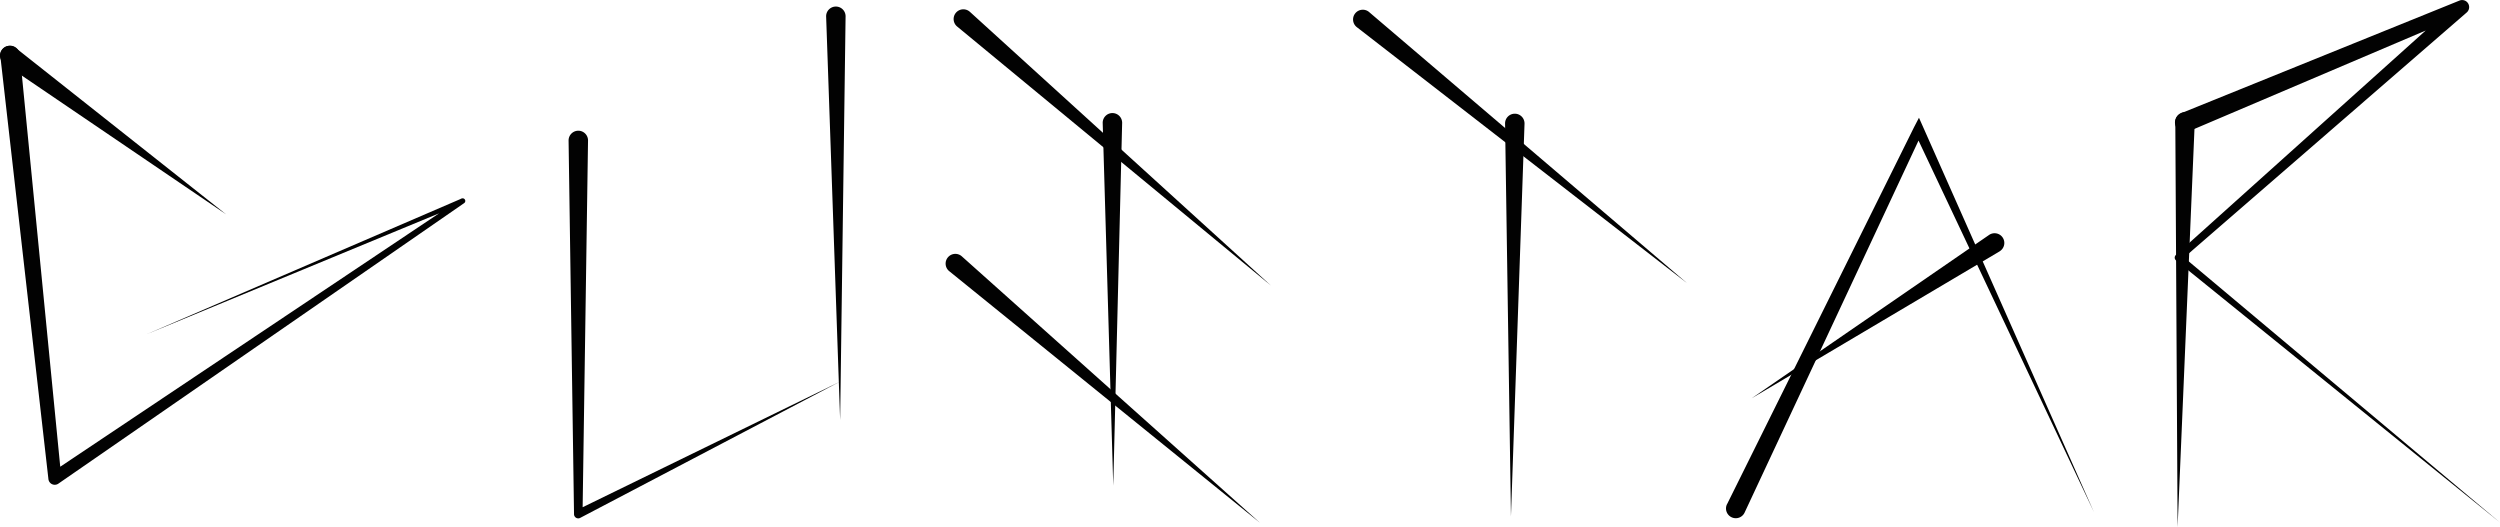 <svg id="Layer_1" data-name="Layer 1" xmlns="http://www.w3.org/2000/svg" viewBox="0 0 514.26 108.42"><defs><style>.cls-1{fill:#020202;}</style></defs><title>guitar_title</title><path class="cls-1" d="M748.77,170.67l-45.64-31a2,2,0,0,1-.53-2.79,2,2,0,0,1,2.78-.52l.12.08Z" transform="translate(-702.26 -126.58)"/><path class="cls-1" d="M732.48,195.31l64.74-27.89a.54.54,0,0,1,.52.94h0l-83.46,57.7a1.31,1.31,0,0,1-2.06-.93v0l-9.88-86.91a2,2,0,0,1,4-.45v0l8.53,87.05-2.06-1,84.34-56.41.52.95Z" transform="translate(-702.26 -126.58)"/><path class="cls-1" d="M823.22,155.48l-1.13,76.86-1.27-.79L875,205.11l-53.39,28a.86.86,0,0,1-1.17-.36.81.81,0,0,1-.1-.39v0l-1.12-76.86a2,2,0,0,1,4-.06Z" transform="translate(-702.26 -126.58)"/><path class="cls-1" d="M875.08,213l-2.88-83a2,2,0,1,1,4-.14.34.34,0,0,1,0,.1Z" transform="translate(-702.26 -126.58)"/><path class="cls-1" d="M901.81,129.05l61.9,56.28-64.52-53.26a2,2,0,1,1,2.55-3.08Z" transform="translate(-702.26 -126.58)"/><path class="cls-1" d="M900.12,179.32l61.32,54.8-63.92-51.76a2,2,0,0,1,2.52-3.11Z" transform="translate(-702.26 -126.58)"/><path class="cls-1" d="M933.09,151.89l-1.83,74.6-2.17-74.59a2,2,0,0,1,4-.12Z" transform="translate(-702.26 -126.58)"/><path class="cls-1" d="M1015.86,152.07l-2.79,80.73L1011.86,152a2,2,0,0,1,4-.06Z" transform="translate(-702.26 -126.58)"/><path class="cls-1" d="M983.89,129.06l65.41,55.77-67.93-52.66a2,2,0,0,1,2.45-3.17Z" transform="translate(-702.26 -126.58)"/><path d="M1057.54,230.26,1096,152.72l1-1.92.86,1.93L1133,231.94,1096,153.57h1.81L1061.14,232a2,2,0,0,1-2.65,1,2,2,0,0,1-1-2.66Z" transform="translate(-702.26 -126.58)"/><path d="M1113.6,178.28l-51,30.22,48.82-33.59a2,2,0,1,1,2.27,3.3Z" transform="translate(-702.26 -126.58)"/><path class="cls-1" d="M1151,149.84l57.18-23.14h0a1.44,1.44,0,0,1,1.89.8,1.46,1.46,0,0,1-.39,1.64l-58.82,51,0-1.16,65.69,55.11-66.66-53.93a.74.74,0,0,1-.11-1.06l.07-.09h0l57.9-52,1.52,2.43-56.76,24.15a2,2,0,1,1-1.56-3.68Z" transform="translate(-702.26 -126.58)"/><path class="cls-1" d="M1153.73,151.72,1150.2,235l-.47-83.35a2,2,0,0,1,4,0Z" transform="translate(-702.26 -126.58)"/></svg>
